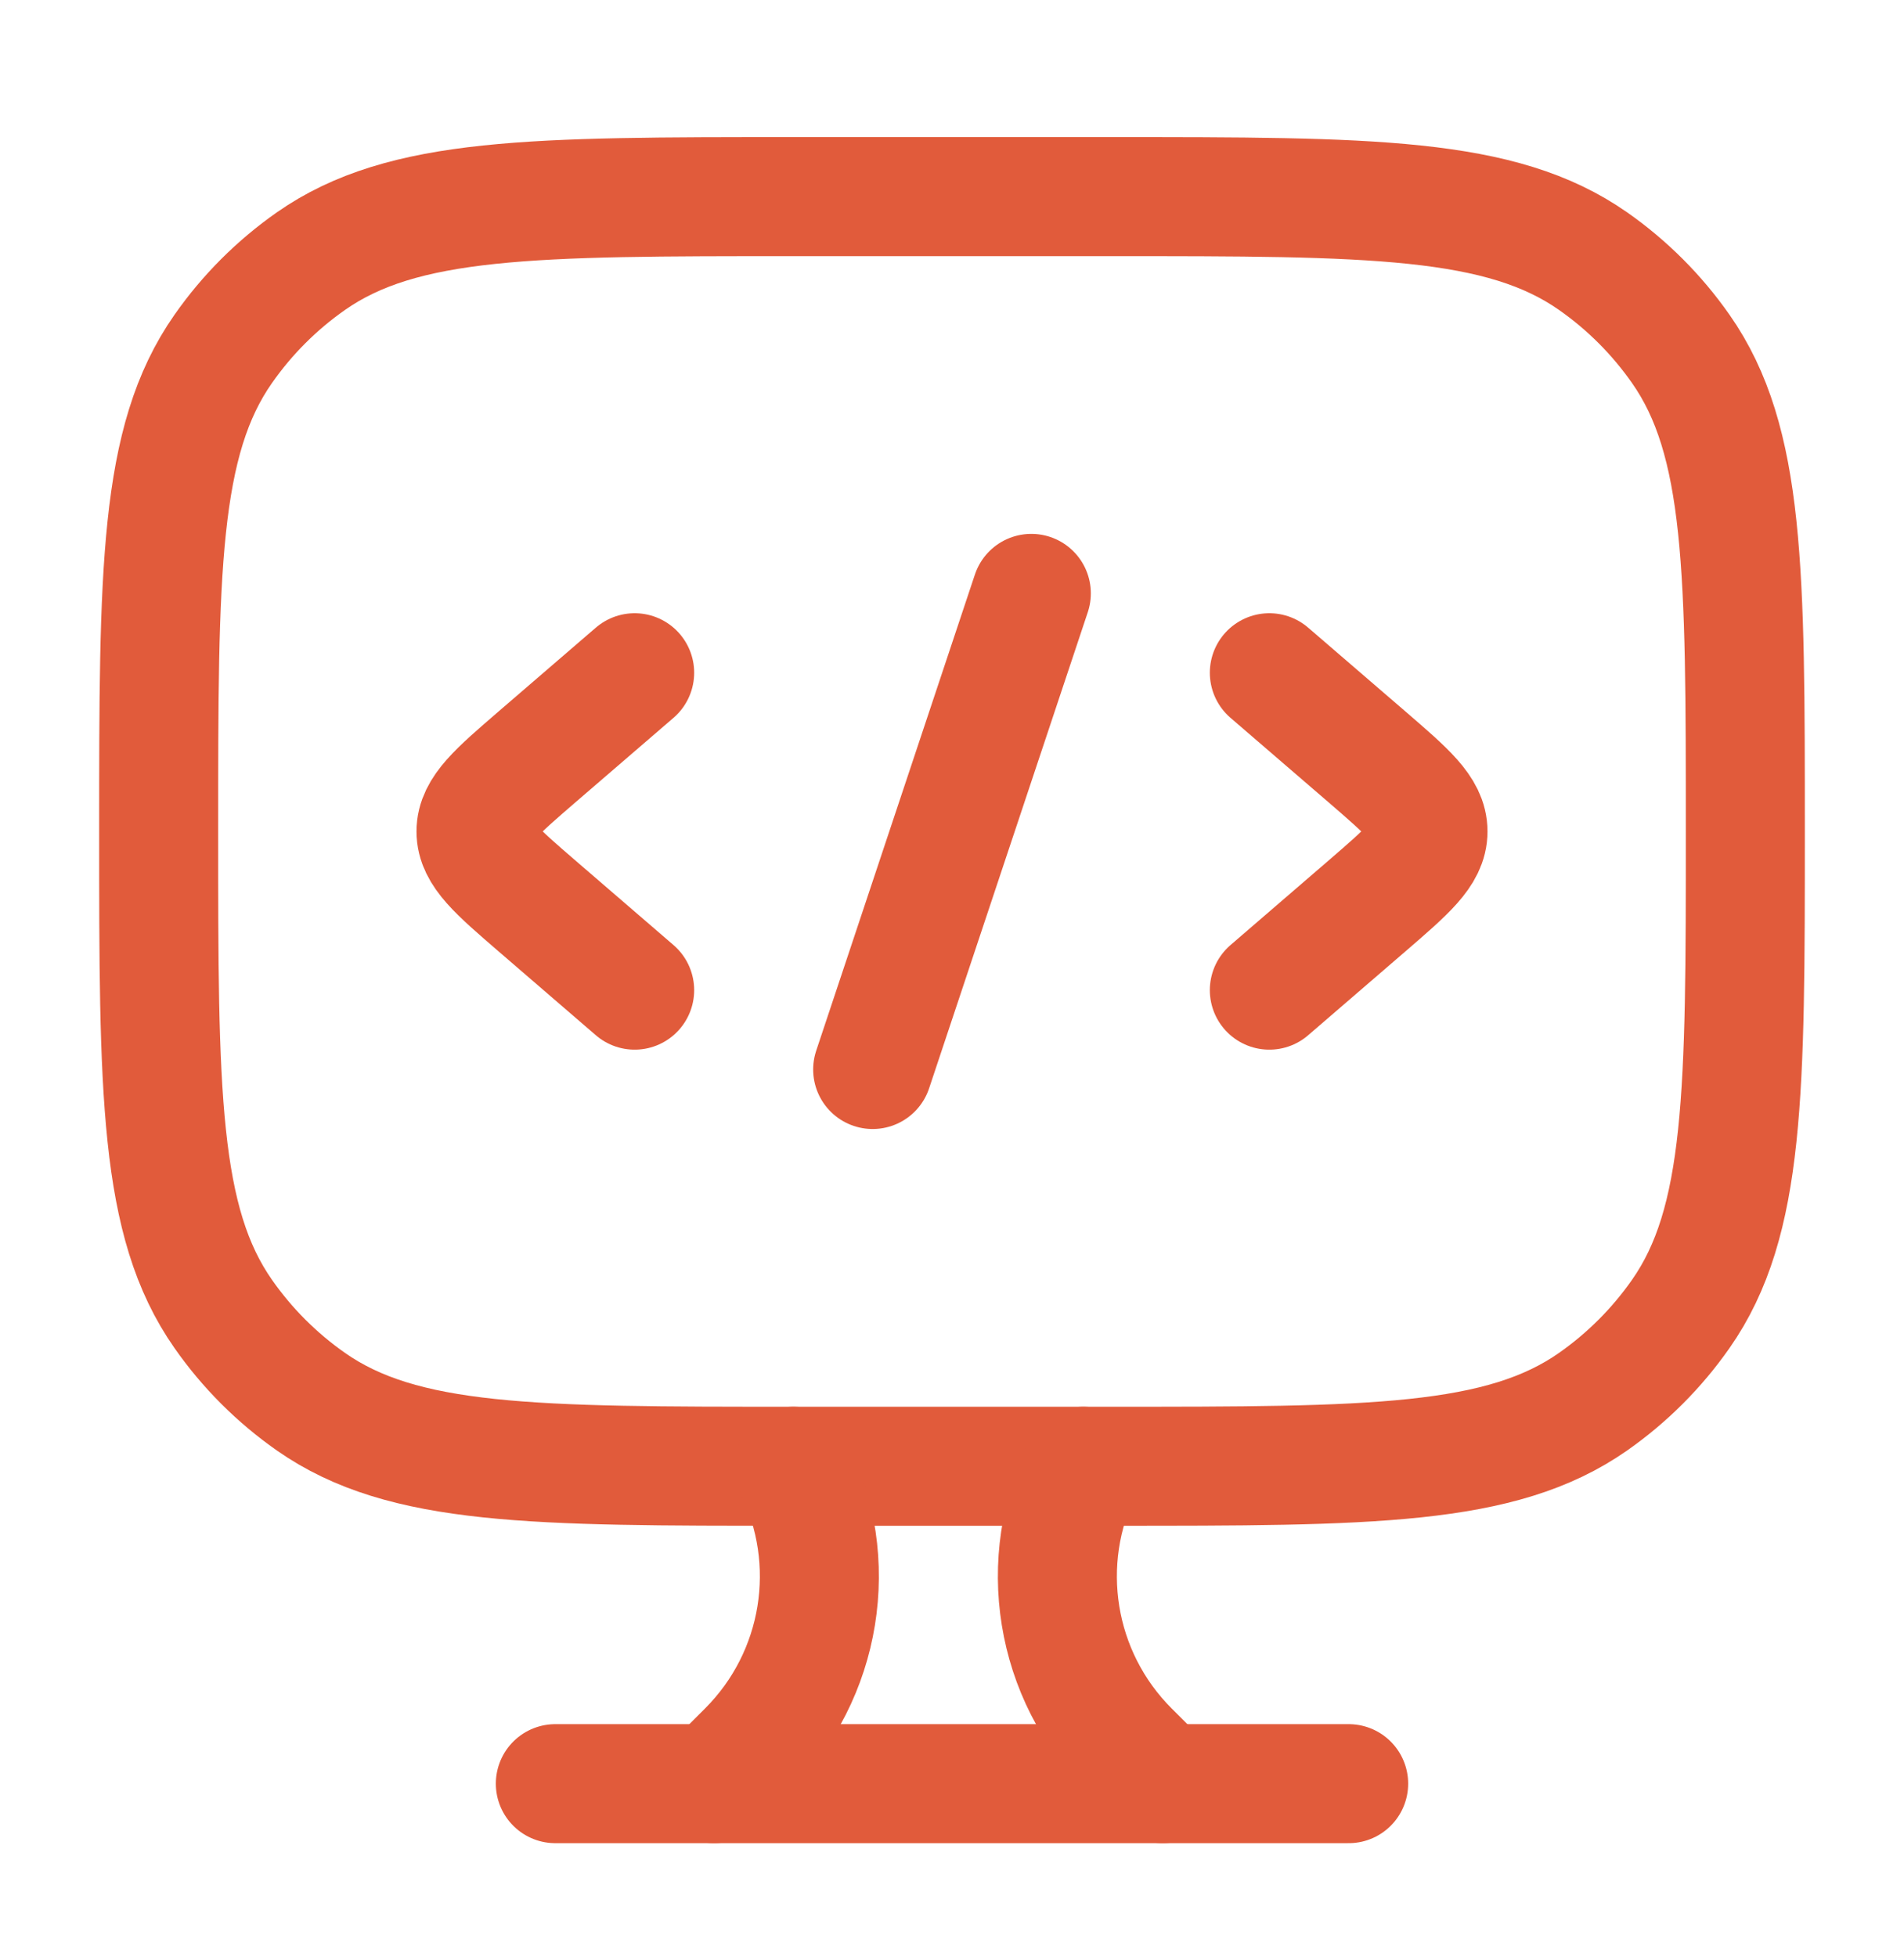<svg width="36" height="37" viewBox="0 0 36 37" fill="none" xmlns="http://www.w3.org/2000/svg">
<path d="M21 3.717H15C10.081 3.717 7.622 3.717 5.878 4.937C5.233 5.389 4.672 5.95 4.221 6.595C3 8.338 3 10.798 3 15.717C3 20.635 3 23.095 4.221 24.838C4.672 25.483 5.233 26.044 5.878 26.496C7.622 27.717 10.081 27.717 15 27.717H21C25.919 27.717 28.378 27.717 30.122 26.496C30.767 26.044 31.328 25.483 31.779 24.838C33 23.095 33 20.635 33 15.717C33 10.798 33 8.338 31.779 6.595C31.328 5.95 30.767 5.389 30.122 4.937C28.378 3.717 25.919 3.717 21 3.717Z" stroke="#E15B3B" stroke-width="2.25" stroke-linecap="round"/>
<path d="M24 12.717L25.84 14.302C26.613 14.969 27 15.302 27 15.717C27 16.131 26.613 16.464 25.84 17.131L24 18.717" stroke="#E15B3B" stroke-width="2.25" stroke-linecap="round" stroke-linejoin="round"/>
<path d="M12 12.717L10.16 14.302C9.387 14.969 9 15.302 9 15.717C9 16.131 9.387 16.464 10.16 17.131L12 18.717" stroke="#E15B3B" stroke-width="2.25" stroke-linecap="round" stroke-linejoin="round"/>
<path d="M19.5 11.217L16.5 20.217" stroke="#E15B3B" stroke-width="2.25" stroke-linecap="round" stroke-linejoin="round"/>
<path d="M21.984 33.717L21.355 33.088C19.939 31.672 19.588 29.508 20.484 27.717" stroke="#E15B3B" stroke-width="2.25" stroke-linecap="round"/>
<path d="M13.501 33.717L14.129 33.088C15.545 31.672 15.897 29.508 15.001 27.717" stroke="#E15B3B" stroke-width="2.25" stroke-linecap="round"/>
<path d="M10.5 33.717H25.5" stroke="#E15B3B" stroke-width="2.25" stroke-linecap="round"/>
</svg>
